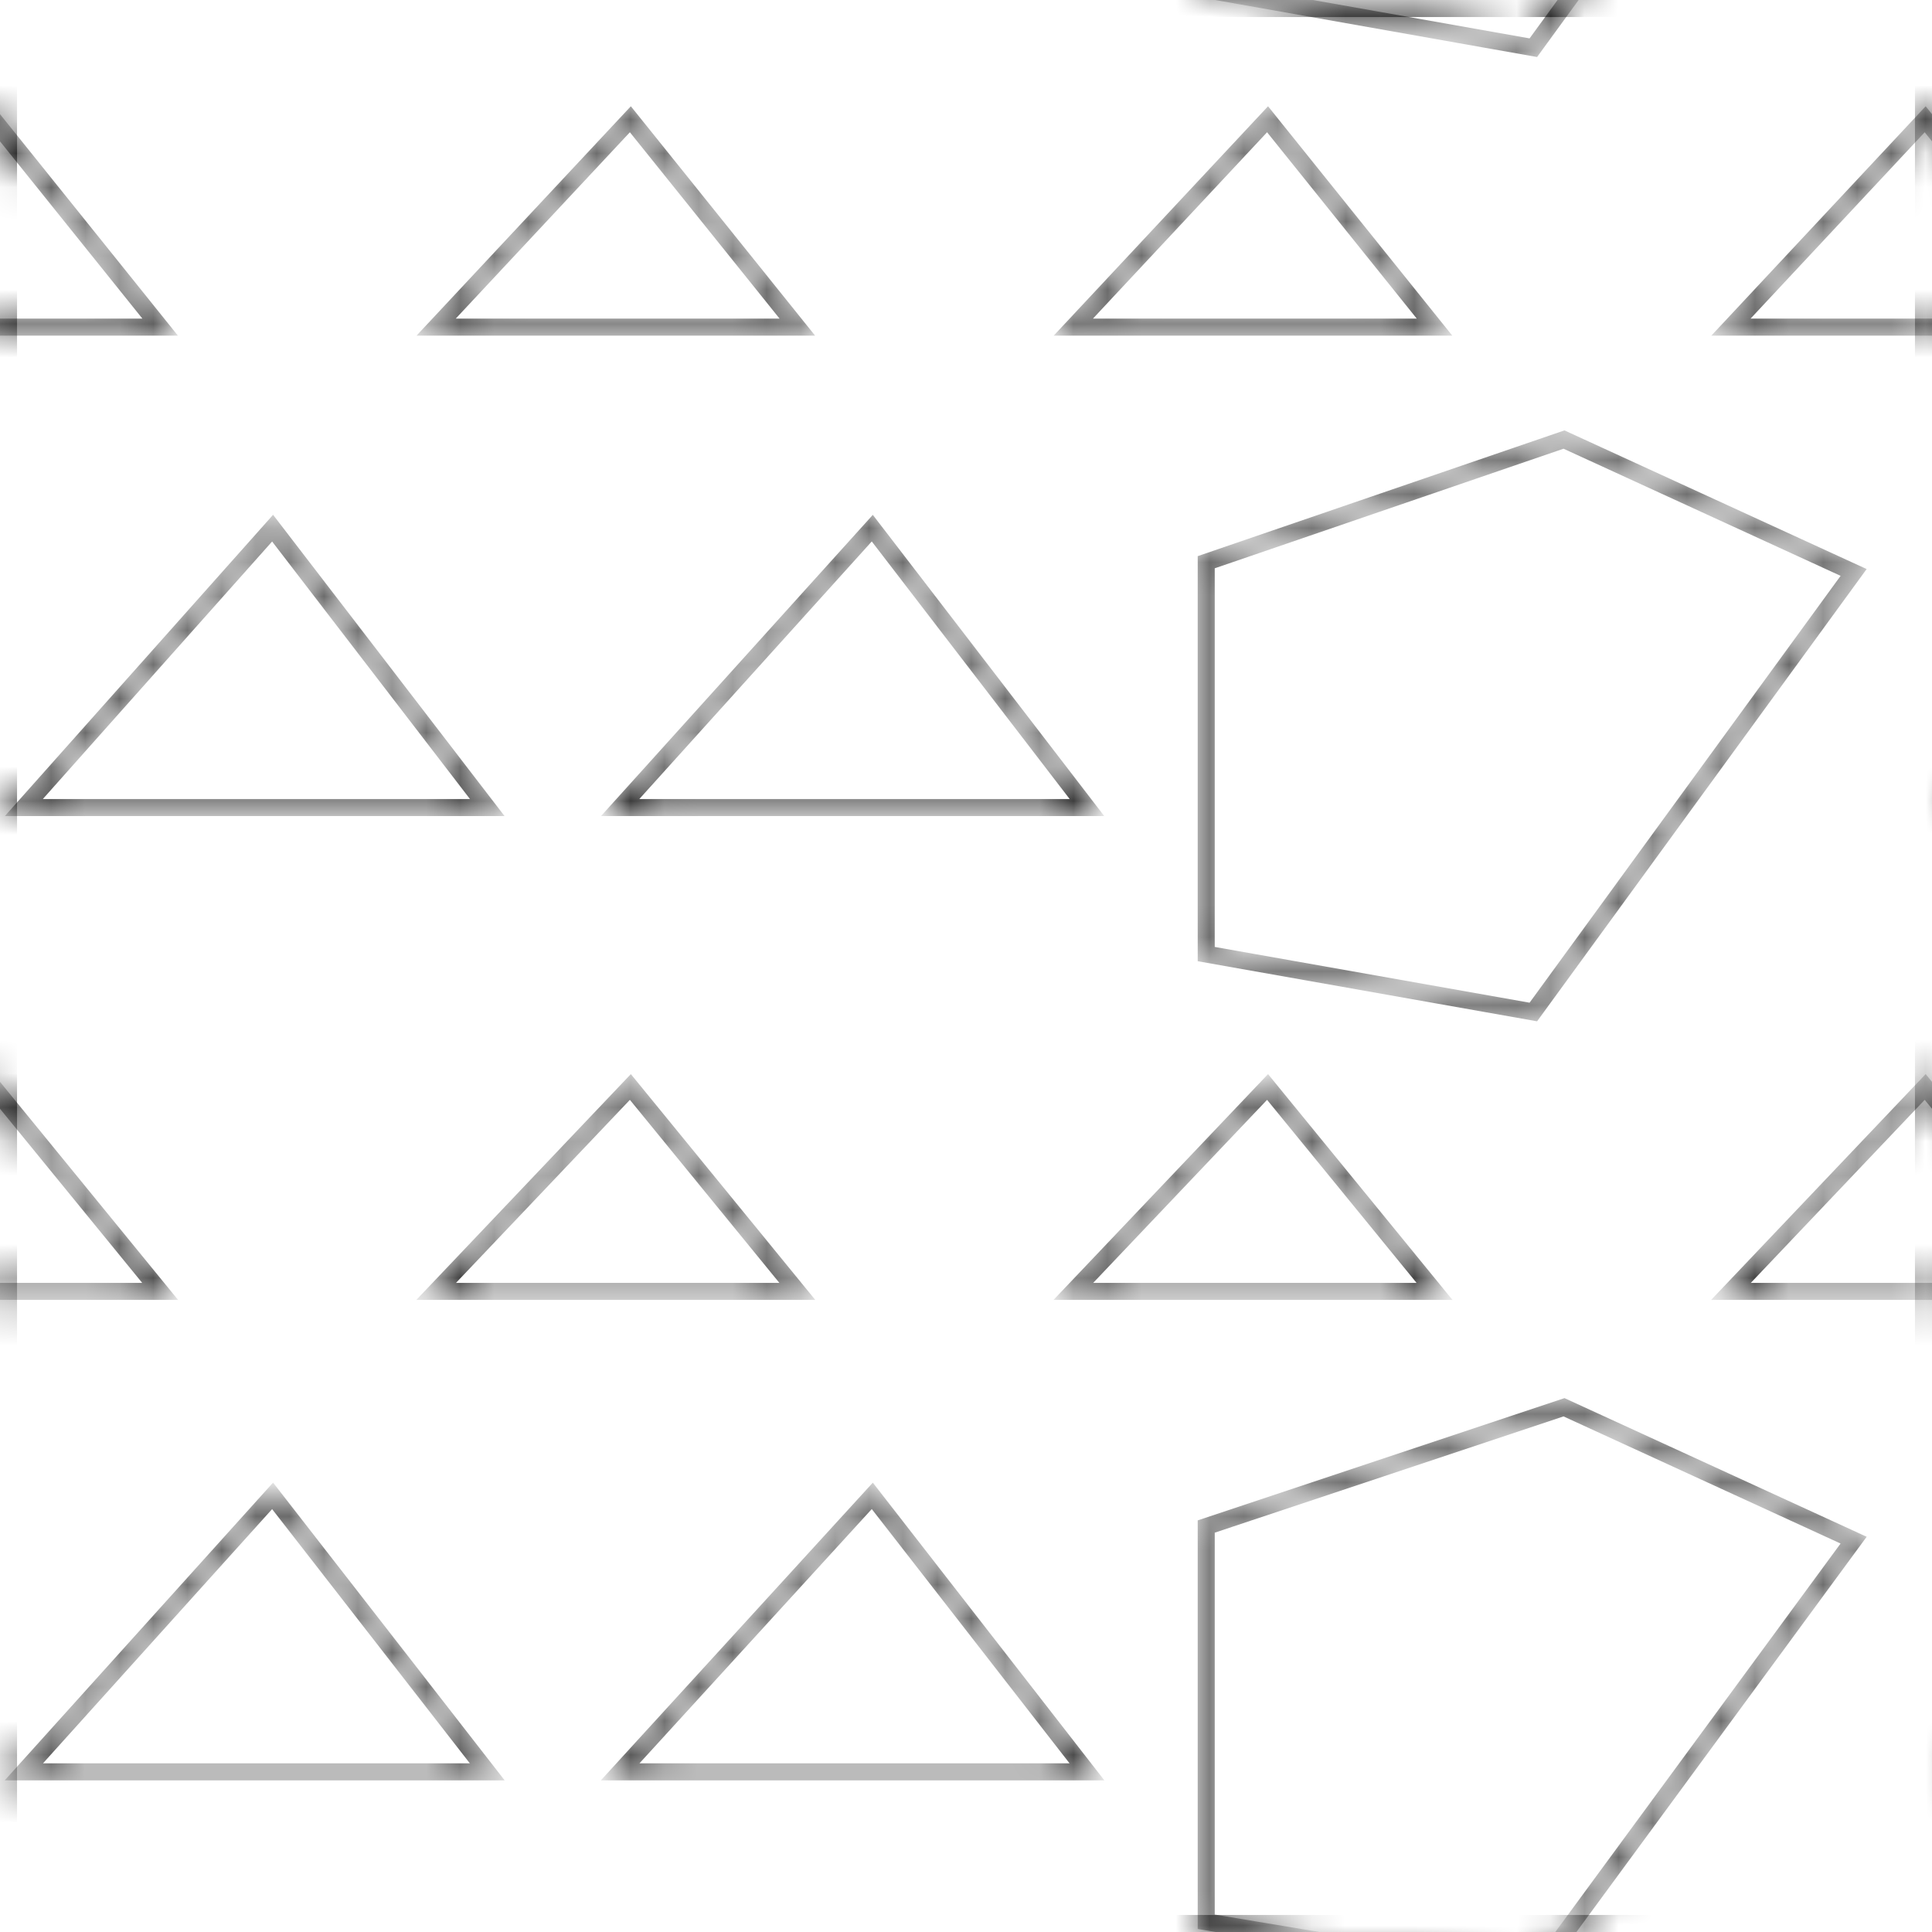 <?xml version="1.0" encoding="utf-8"?>
<!-- Generator: Adobe Illustrator 22.0.0, SVG Export Plug-In . SVG Version: 6.00 Build 0)  -->
<svg version="1.1" id="Ebene_1" xmlns="http://www.w3.org/2000/svg" xmlns:xlink="http://www.w3.org/1999/xlink" x="0px" y="0px"
	 viewBox="0 0 56.7 56.7" style="enable-background:new 0 0 56.7 56.7;" xml:space="preserve">
<style type="text/css">
	.st0{fill:none;}
	.st1{clip-path:url(#SVGID_2_);fill:none;stroke:#000000;stroke-width:0.5;stroke-miterlimit:10;}
	.st2{fill:none;stroke:url(#_x31_5102006);stroke-miterlimit:10;}
	.st3{fill:none;stroke:url(#_x31_5102006);stroke-width:0.5;stroke-miterlimit:10;}
</style>
<pattern  width="56.7" height="56.7" patternUnits="userSpaceOnUse" id="_x31_5102006" viewBox="6.5 -58.3 56.7 56.7" style="overflow:visible;">
	<g>
		<rect x="6.5" y="-58.3" class="st0" width="56.7" height="56.7"/>
		<g>
			<defs>
				<rect id="SVGID_1_" x="6.5" y="-58.3" width="56.7" height="56.7"/>
			</defs>
			<clipPath id="SVGID_2_">
				<use xlink:href="#SVGID_1_"  style="overflow:visible;"/>
			</clipPath>
			<polygon class="st1" points="41.9,-58.7 41.9,-70.2 52.4,-73.8 60.9,-69.8 51.5,-57 			"/>
			<polygon class="st1" points="41.9,-30.3 41.9,-41.8 52.4,-45.4 60.9,-41.5 51.5,-28.6 			"/>
			<polygon class="st1" points="41.9,-2 41.9,-13.5 52.4,-17.1 60.9,-13.1 51.5,-0.3 			"/>
			<polygon class="st1" points="0.6,-48.8 6.3,-54.8 11.2,-48.8 			"/>
			<polygon class="st1" points="25,-54.8 19.3,-48.8 29.9,-48.8 			"/>
			<polygon class="st1" points="43.7,-54.8 38,-48.8 48.6,-48.8 			"/>
			<polygon class="st1" points="63,-54.8 57.3,-48.8 67.9,-48.8 			"/>
			<polygon class="st1" points="63,-26.4 57.3,-20.4 67.9,-20.4 			"/>
			<polygon class="st1" points="43.7,-26.4 38,-20.4 48.6,-20.4 			"/>
			<polygon class="st1" points="25,-26.4 19.3,-20.4 29.9,-20.4 			"/>
			<polygon class="st1" points="6.3,-26.4 0.6,-20.4 11.2,-20.4 			"/>
			<polygon class="st1" points="7.1,-34.6 14.5,-42.8 20.8,-34.6 			"/>
			<polygon class="st1" points="32.1,-42.8 24.7,-34.6 38.4,-34.6 			"/>
			<polygon class="st1" points="32.1,-14.4 24.7,-6.3 38.4,-6.3 			"/>
			<polygon class="st1" points="14.5,-14.4 7.1,-6.3 20.8,-6.3 			"/>
		</g>
	</g>
</pattern>
<rect x="0" y="0" class="st2" width="56.7" height="56.7"/>
<polygon class="st3" points="35.4,-0.3 35.4,-11.8 45.9,-15.4 54.4,-11.5 45,1.4 "/>
<polygon class="st3" points="35.4,28 35.4,16.5 45.9,12.9 54.4,16.8 45,29.7 "/>
<polygon class="st3" points="35.4,56.4 35.4,44.8 45.9,41.3 54.4,45.2 45,58 "/>
<polygon class="st3" points="-5.9,9.6 -0.2,3.5 4.7,9.6 "/>
<polygon class="st3" points="18.5,3.5 12.8,9.6 23.4,9.6 "/>
<polygon class="st3" points="37.2,3.5 31.5,9.6 42.1,9.6 "/>
<polygon class="st3" points="56.5,3.5 50.8,9.6 61.4,9.6 "/>
<polygon class="st3" points="56.5,31.9 50.8,37.9 61.4,37.9 "/>
<polygon class="st3" points="37.2,31.9 31.5,37.9 42.1,37.9 "/>
<polygon class="st3" points="18.5,31.9 12.8,37.9 23.4,37.9 "/>
<polygon class="st3" points="-0.2,31.9 -5.9,37.9 4.7,37.9 "/>
<polygon class="st3" points="0.7,23.7 8,15.5 14.3,23.7 "/>
<polygon class="st3" points="25.6,15.5 18.2,23.7 31.9,23.7 "/>
<polygon class="st3" points="25.6,43.9 18.2,52 31.9,52 "/>
<polygon class="st3" points="8,43.9 0.7,52 14.3,52 "/>
</svg>
